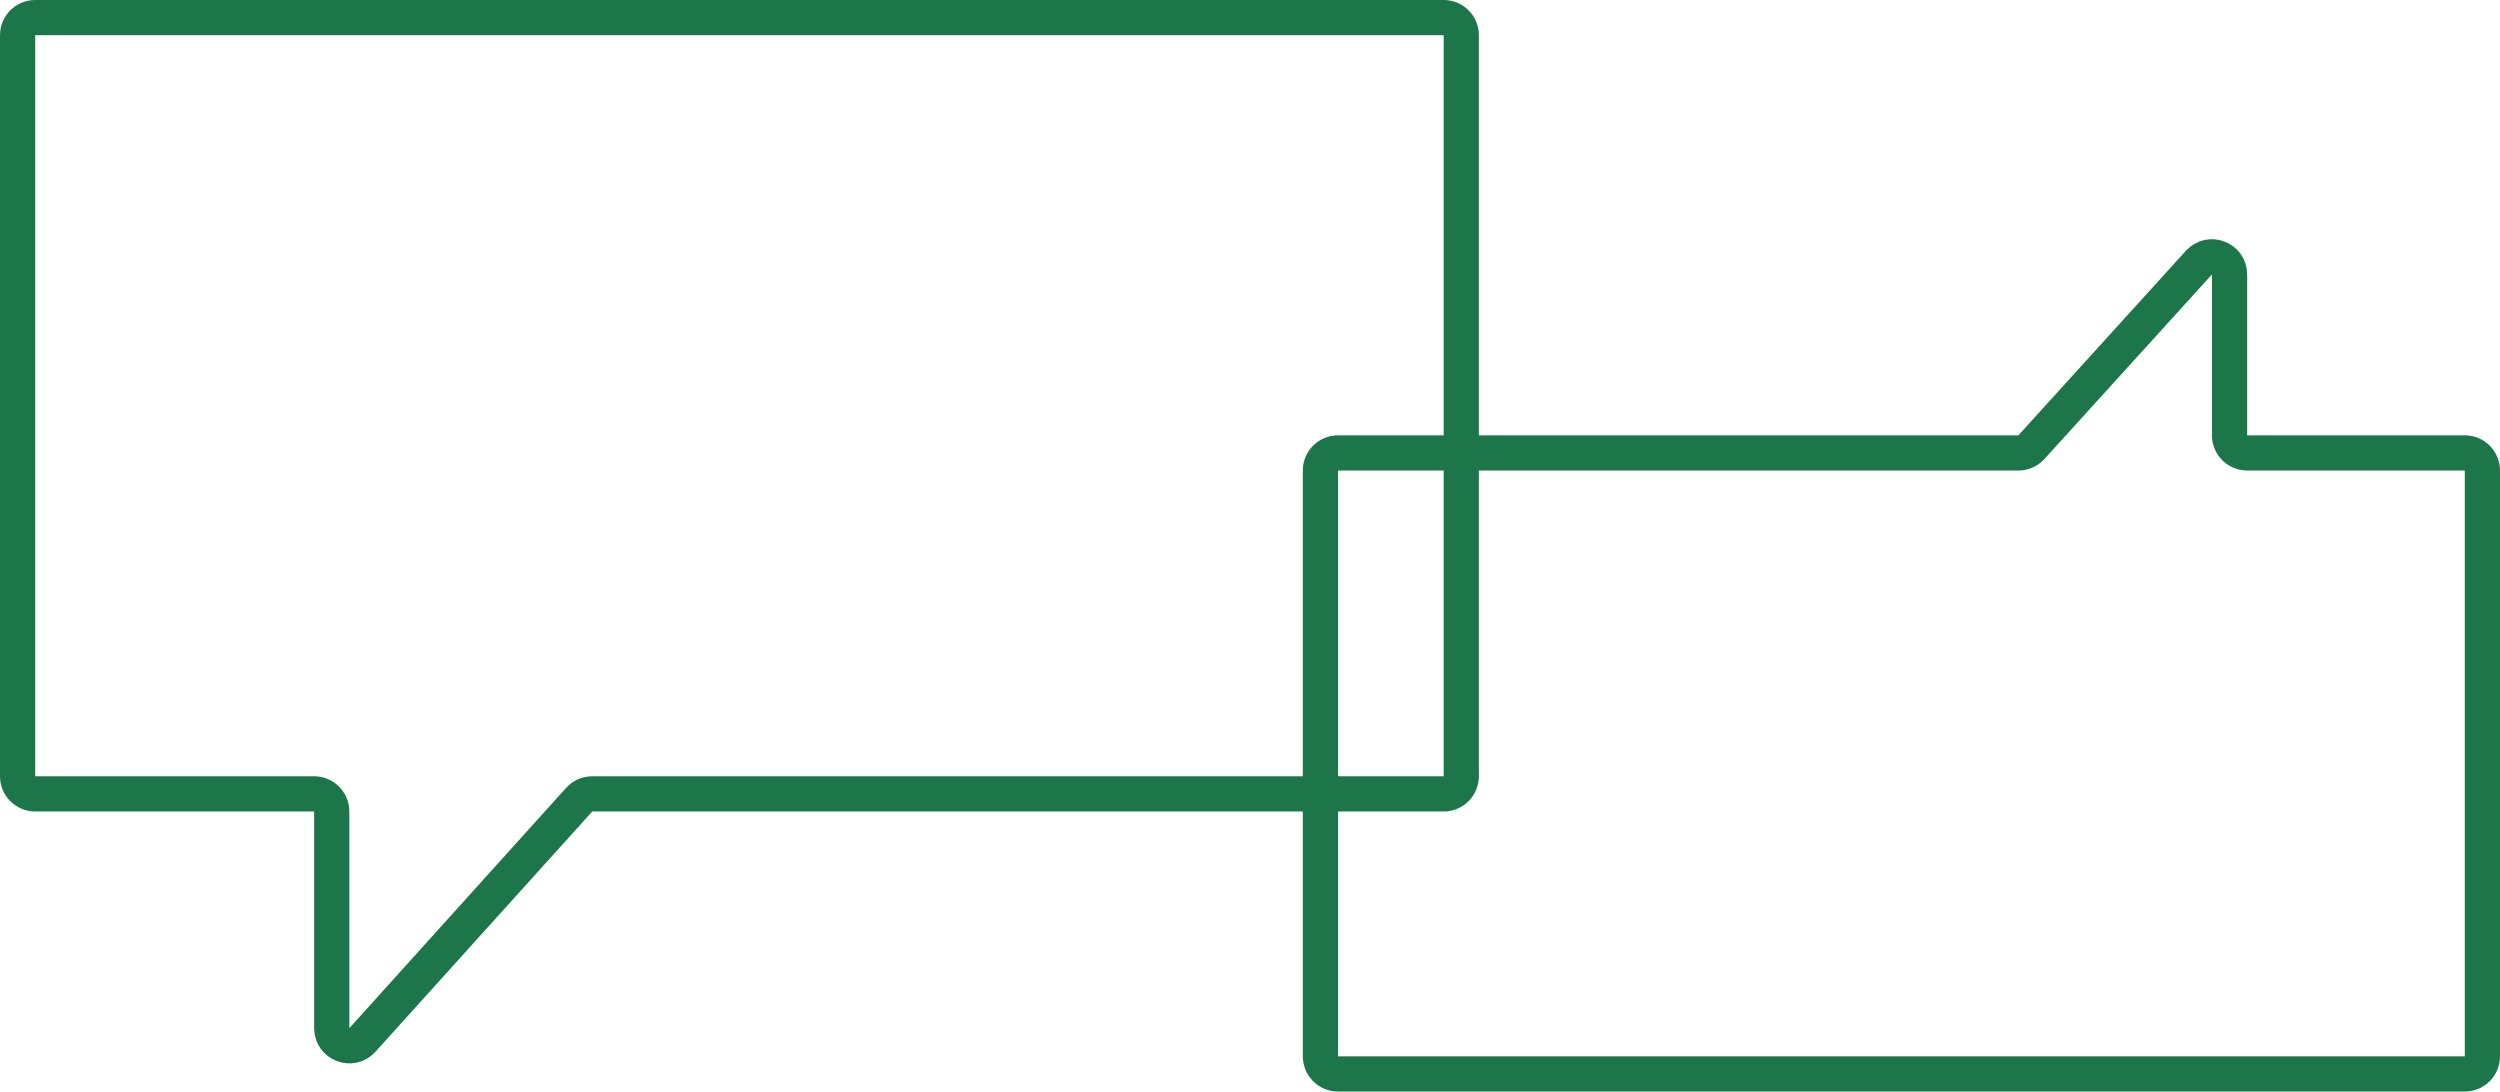 <svg width="142" height="62" viewBox="0 0 142 62" fill="none" xmlns="http://www.w3.org/2000/svg">
<path d="M126.639 24.726V15.589C126.639 14.675 125.513 14.24 124.898 14.917L115.385 25.398C115.195 25.607 114.926 25.726 114.644 25.726H76C75.448 25.726 75 26.173 75 26.726V60C75 60.552 75.448 61 76 61H140C140.552 61 141 60.552 141 60V26.726C141 26.173 140.552 25.726 140 25.726H127.639C127.086 25.726 126.639 25.278 126.639 24.726Z" stroke="#1D764A" stroke-width="2"/>
<path d="M18.843 46.093V58.399C18.843 59.315 19.972 59.749 20.585 59.069L32.897 45.423C33.087 45.213 33.356 45.093 33.639 45.093H82C82.552 45.093 83 44.645 83 44.093V2C83 1.448 82.552 1 82 1H2C1.448 1 1 1.448 1 2V44.093C1 44.645 1.448 45.093 2 45.093H17.843C18.395 45.093 18.843 45.541 18.843 46.093Z" stroke="#1D764A" stroke-width="2"/>
</svg>
